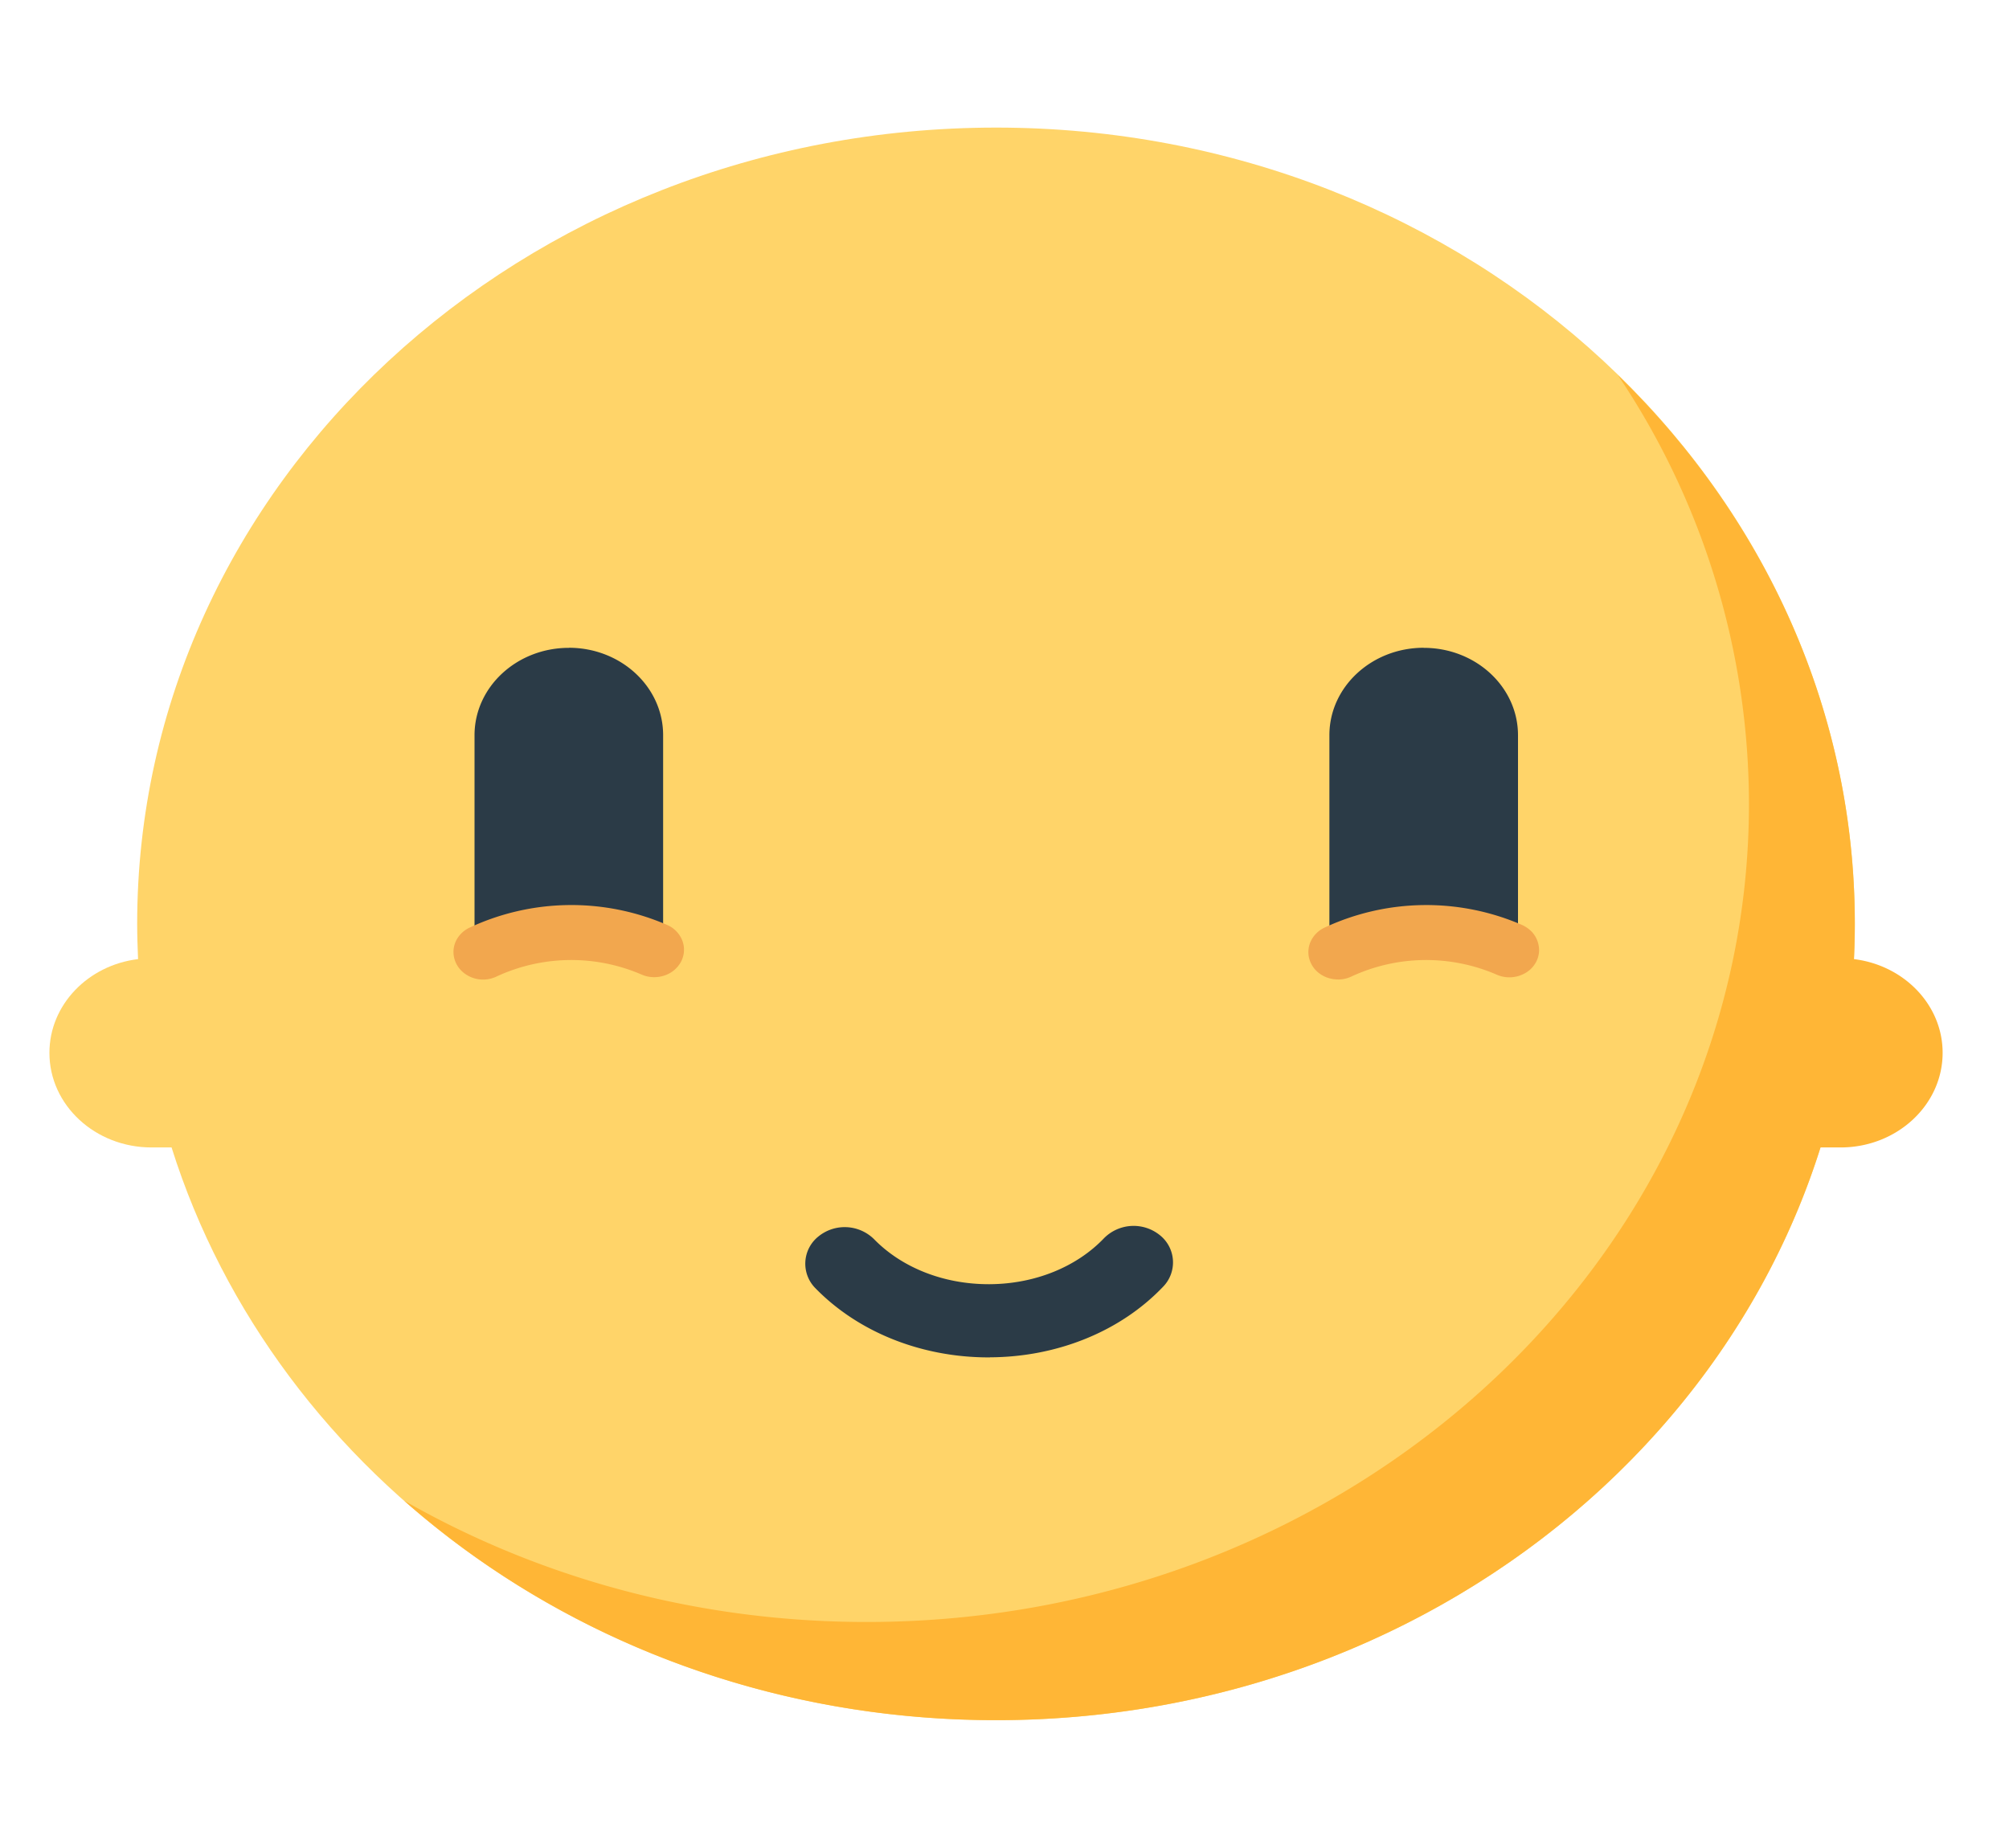 <svg width="25" height="23" fill="none" xmlns="http://www.w3.org/2000/svg"><g clip-path="url(#clip0_2271_427)"><path d="M12.395 1.588c-5.903 0-10.688 4.437-10.688 9.91 0 .147.005.293.011.439-.622.075-1.103.569-1.103 1.167 0 .65.569 1.177 1.27 1.177h.25c1.297 4.119 5.399 7.128 10.26 7.128 5.902 0 10.687-4.437 10.687-9.91 0-5.474-4.785-9.911-10.688-9.911z" fill="#FFD469"/><path d="M17.717 8.063c.648 0 1.173.487 1.173 1.088v2.44c0 .6-.525.007-1.173.007s-1.174.594-1.174-.007V9.15c0-.601.526-1.088 1.174-1.088zm-10.638 0c-.648 0-1.174.487-1.174 1.088v2.44c0 .6.526.007 1.174.007.648 0 1.173.594 1.173-.007V9.15c0-.601-.525-1.088-1.173-1.088zm5.241 8.83c.84-.004 1.625-.324 2.153-.878a.433.433 0 00-.042-.644.519.519 0 00-.693.04c-.344.36-.863.569-1.423.572h-.012c-.559 0-1.078-.204-1.426-.56a.519.519 0 00-.694-.033.433.433 0 00-.035.644c.534.547 1.319.86 2.155.86h.017z" fill="#2B3B47"/><path d="M16.65 12.19a.387.387 0 01-.229-.073.34.34 0 01-.13-.19.32.32 0 01.026-.224.356.356 0 01.17-.16 2.992 2.992 0 012.456-.03c.043.02.082.047.115.08a.336.336 0 01.094.246.322.322 0 01-.035.13.345.345 0 01-.086.107.394.394 0 01-.405.055 2.208 2.208 0 00-1.812.024.39.39 0 01-.164.036zm-10.474-.035a2.208 2.208 0 011.812-.024.395.395 0 00.28.01.36.36 0 00.208-.174.32.32 0 00.015-.26.352.352 0 00-.186-.194 2.993 2.993 0 00-2.457.03.356.356 0 00-.17.16.32.32 0 00-.025.224.34.34 0 00.13.19.387.387 0 00.393.038z" fill="#F2A74E"/><path d="M23.07 11.937c.007-.146.011-.292.011-.439 0-2.648-1.121-5.052-2.947-6.828a9.584 9.584 0 011.63 5.335c0 5.623-4.917 10.182-10.98 10.182-2.11 0-4.081-.553-5.755-1.51 1.917 1.692 4.51 2.732 7.365 2.732 4.86 0 8.963-3.009 10.26-7.128h.25c.7 0 1.27-.527 1.27-1.178 0-.597-.481-1.09-1.104-1.166z" fill="#FFB636"/></g><defs><clipPath id="clip0_2271_427"><path fill="#fff" d="M0 0h24.802v23H0z"/></clipPath></defs></svg>
